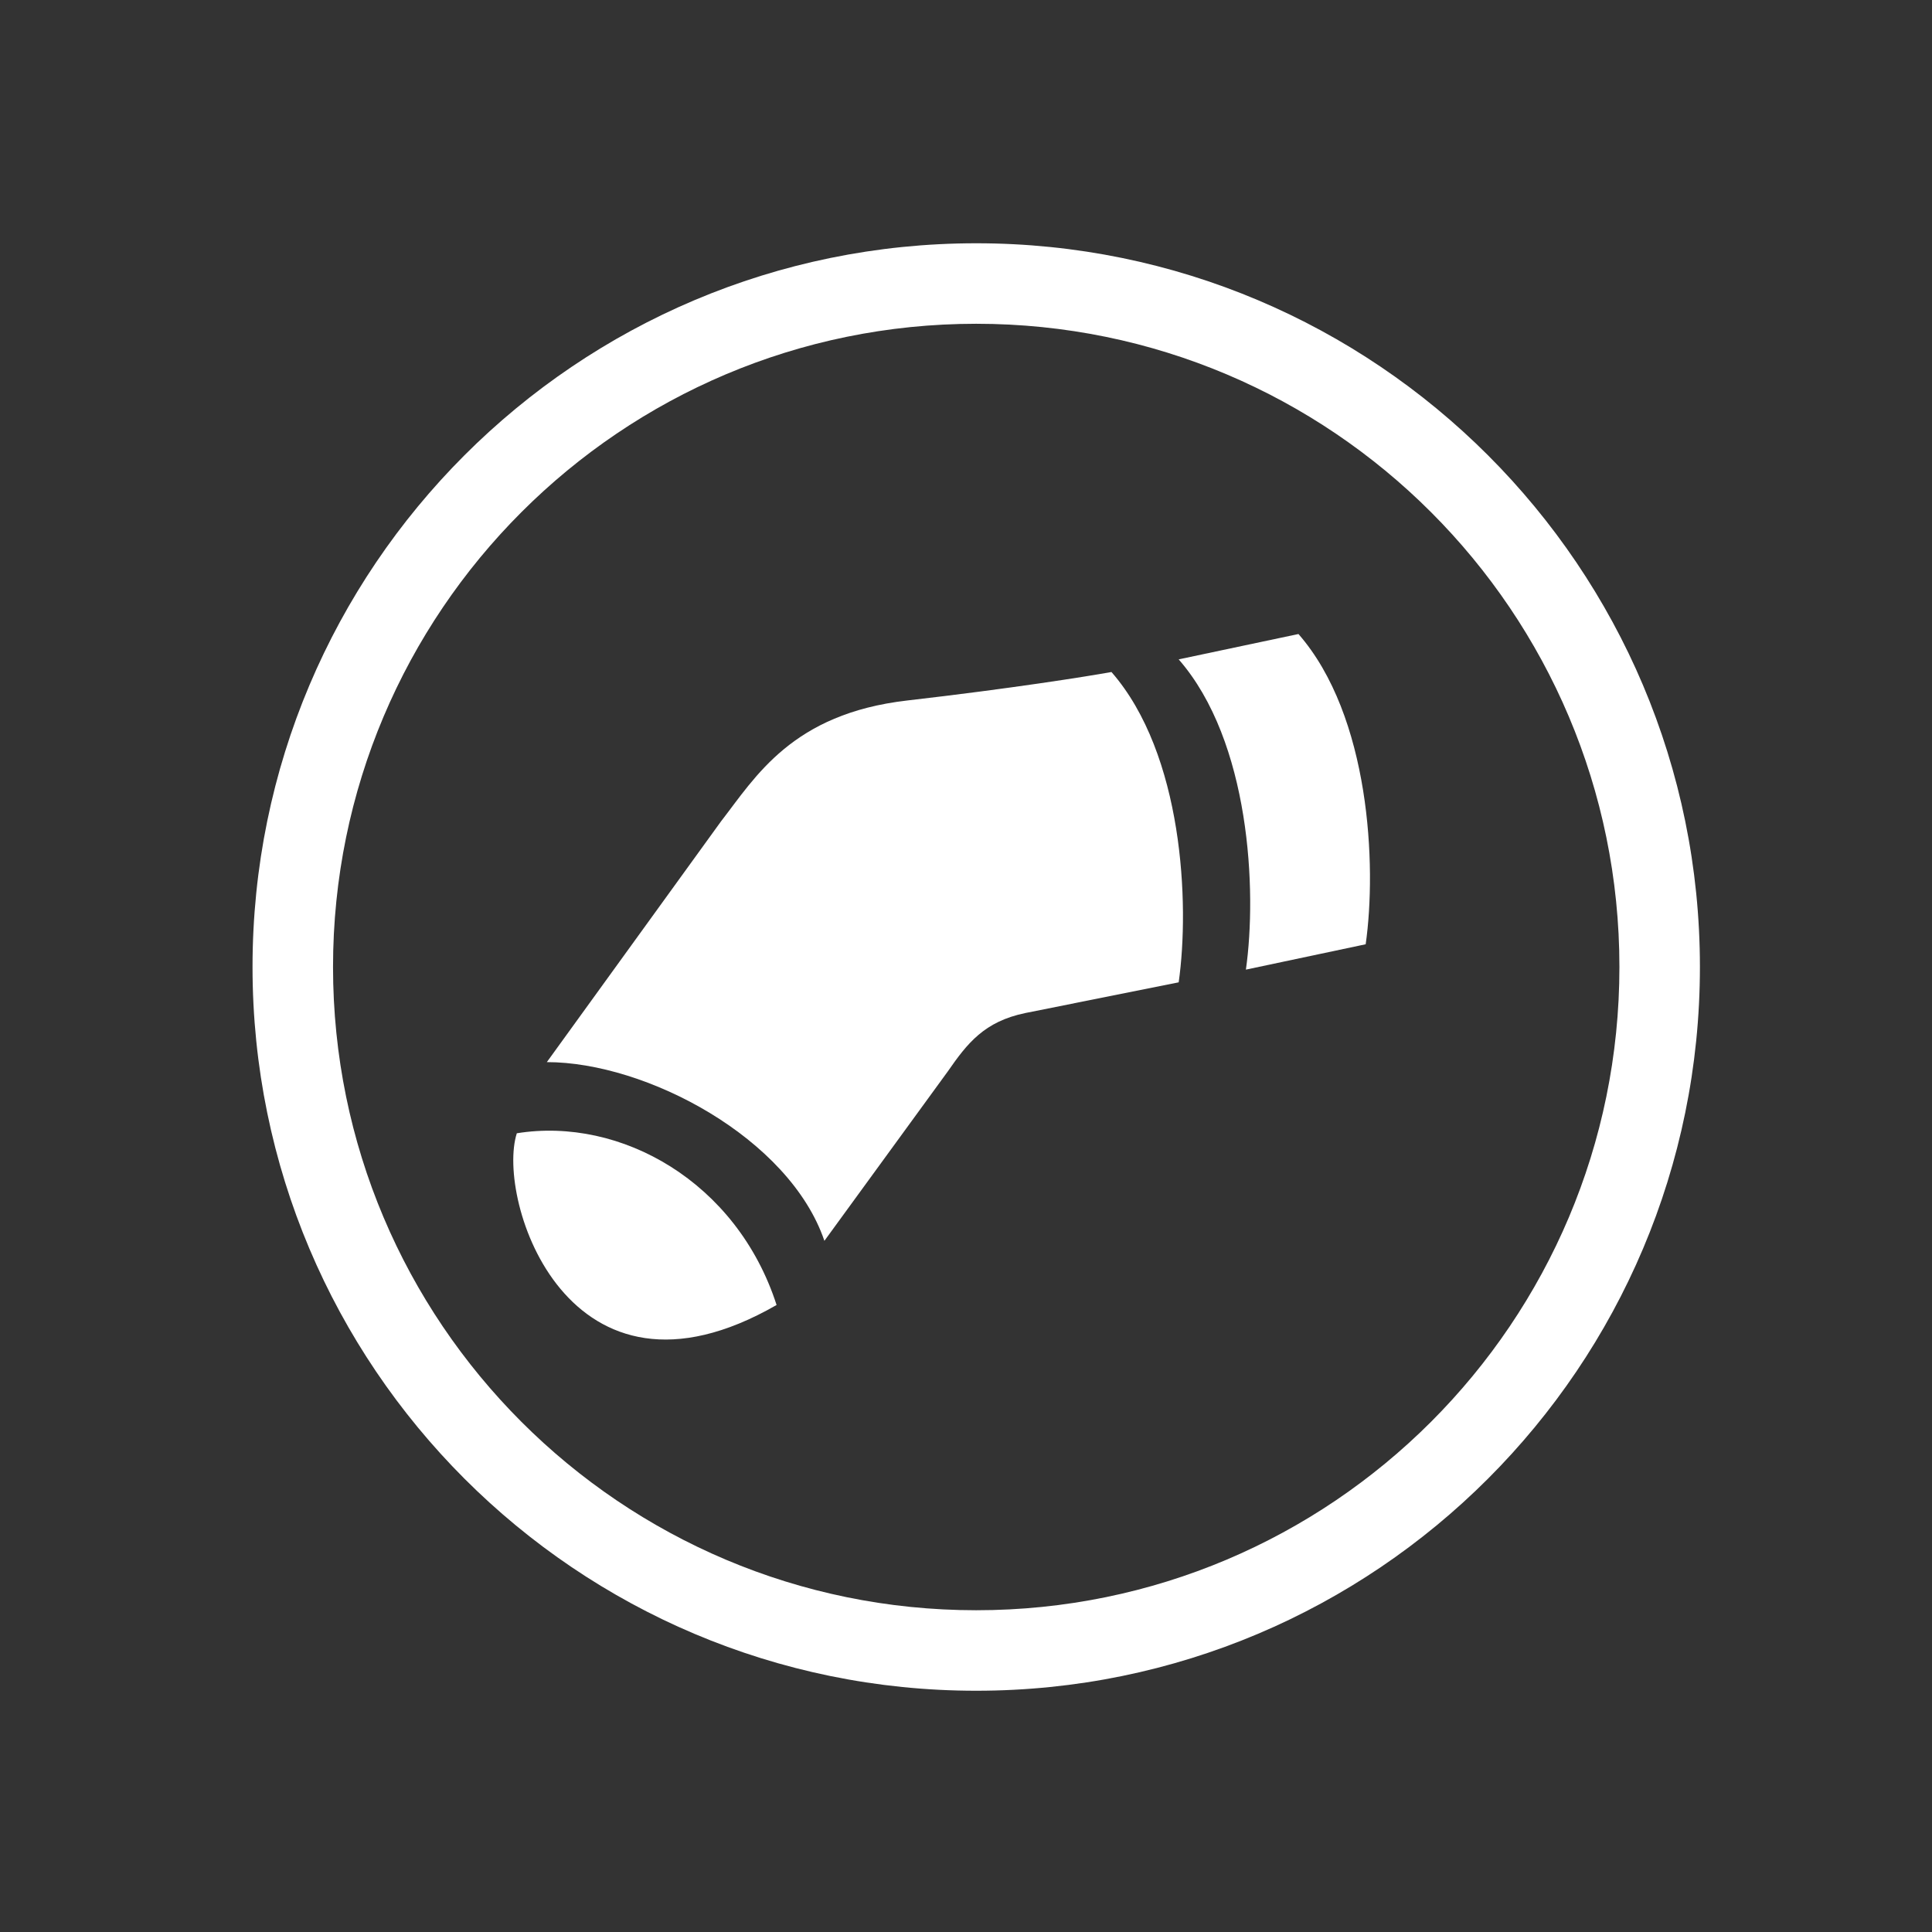<svg width="24" height="24" viewBox="0 0 24 24" fill="none" xmlns="http://www.w3.org/2000/svg">
<rect x="0" y="0" width="24" height="24" fill="#333333" stroke="none"/>
<path fill-rule="evenodd" clip-rule="evenodd" d="M3.137 12.012C3.137 7.047 7.162 3.022 12.127 3.022C17.092 3.022 21.117 7.047 21.117 12.012C21.117 16.977 17.092 21.003 12.127 21.003C7.162 21.003 3.137 16.977 3.137 12.012ZM12.127 4.022C7.714 4.022 4.137 7.6 4.137 12.012C4.137 16.425 7.714 20.003 12.127 20.003C16.54 20.003 20.117 16.425 20.117 12.012C20.117 7.6 16.54 4.022 12.127 4.022Z" fill="white"/>
<path d="M8.957 10.203L6.793 13.194C8.028 13.194 9.806 14.137 10.241 15.414L11.775 13.308C12.016 12.961 12.226 12.69 12.738 12.584L14.642 12.203C14.781 11.226 14.696 9.366 13.807 8.348C13.489 8.405 12.569 8.552 11.268 8.702C9.84 8.867 9.387 9.648 8.957 10.203Z" fill="white"/>
<path d="M14.642 8.191C15.531 9.209 15.616 11.068 15.477 12.045L16.965 11.73C17.104 10.754 17.019 8.894 16.13 7.876L14.642 8.191Z" fill="white"/>
<path d="M6.42 14.078C7.709 13.87 9.153 14.68 9.647 16.211C7.055 17.701 6.157 14.9 6.42 14.078Z" fill="white"/>
</svg>
